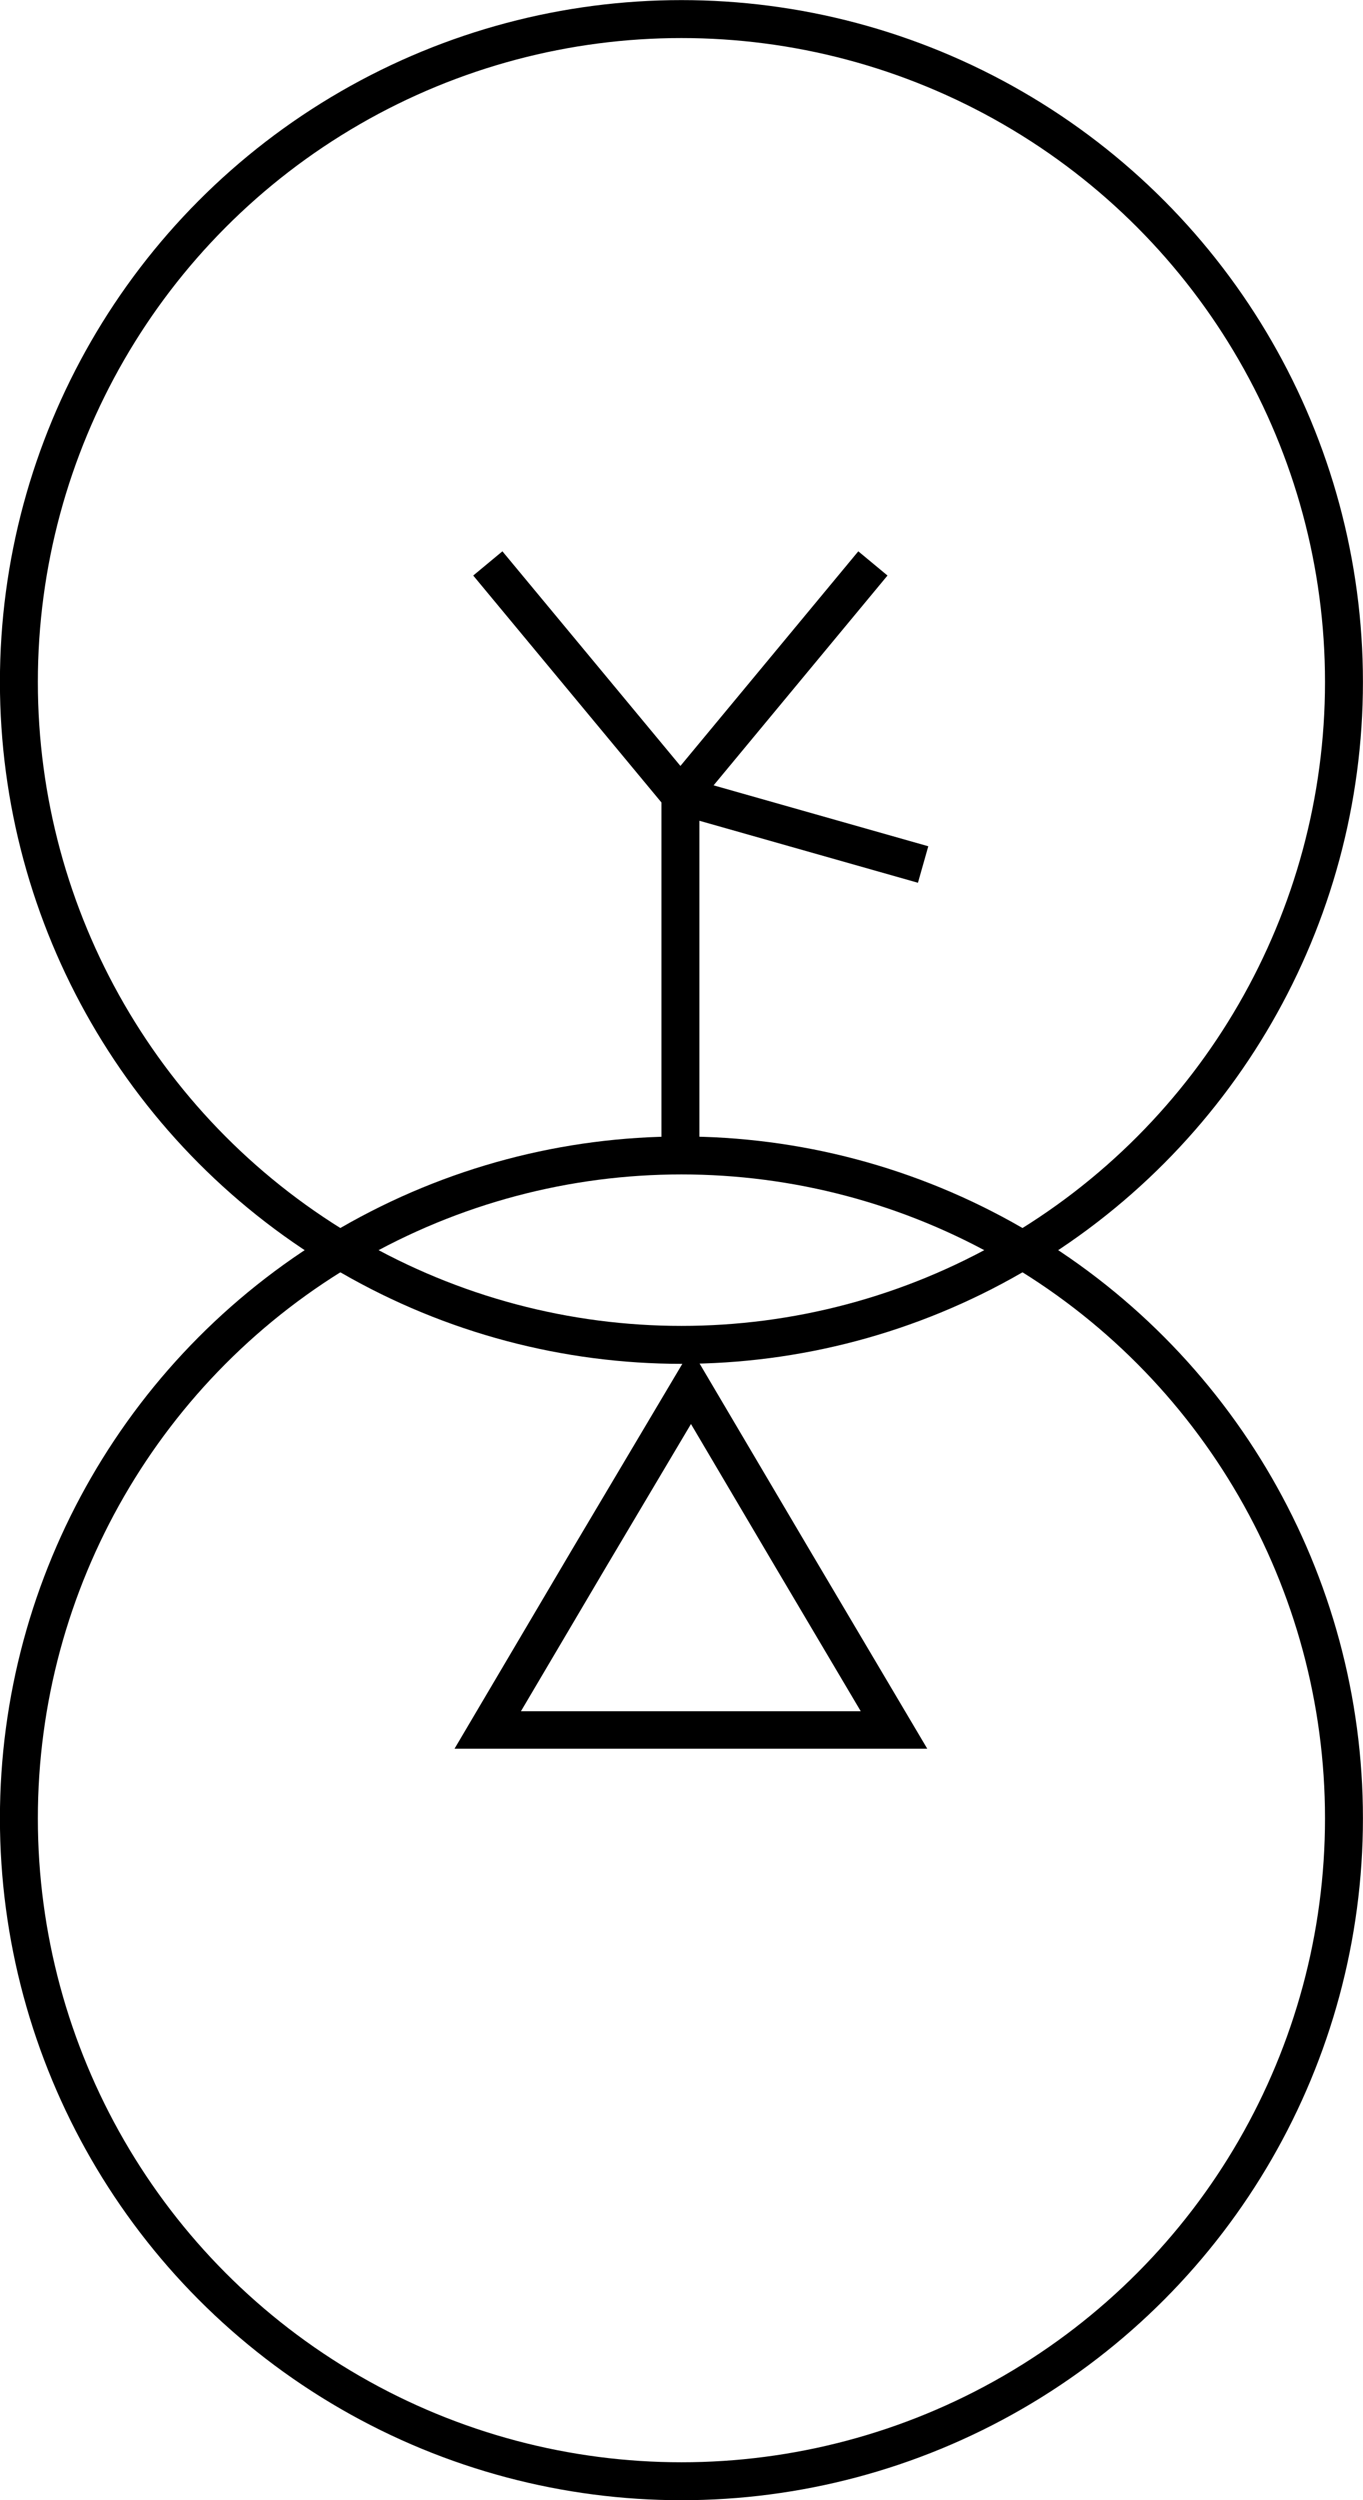 <svg xmlns="http://www.w3.org/2000/svg"
     width="36"
     height="66"
     viewBox="0 0 9.525 17.462">
    <g transform="translate(0 -279.537)"
       fill="none"
       stroke="#000">
        <circle cx="4.762"
                cy="292.237"
                r="4.63"
                stroke-width=".265"/>
        <circle r="4.63"
                cy="284.3"
                cx="4.762"
                stroke-width=".265"/>
        <path d="M3.175 295.148H1.852l.33-.573.332-.573.33.573z"
              transform="matrix(2.146 0 0 2.093 -.566 -326.125)"
              stroke-width=".125"/>
        <path d="M4.755 285.094l1.345-1.622m-1.345 1.622l1.696.481m-1.696-.481l-1.346-1.622m1.346 1.622v2.396"
              stroke-width=".265"/>
    </g>
</svg>
